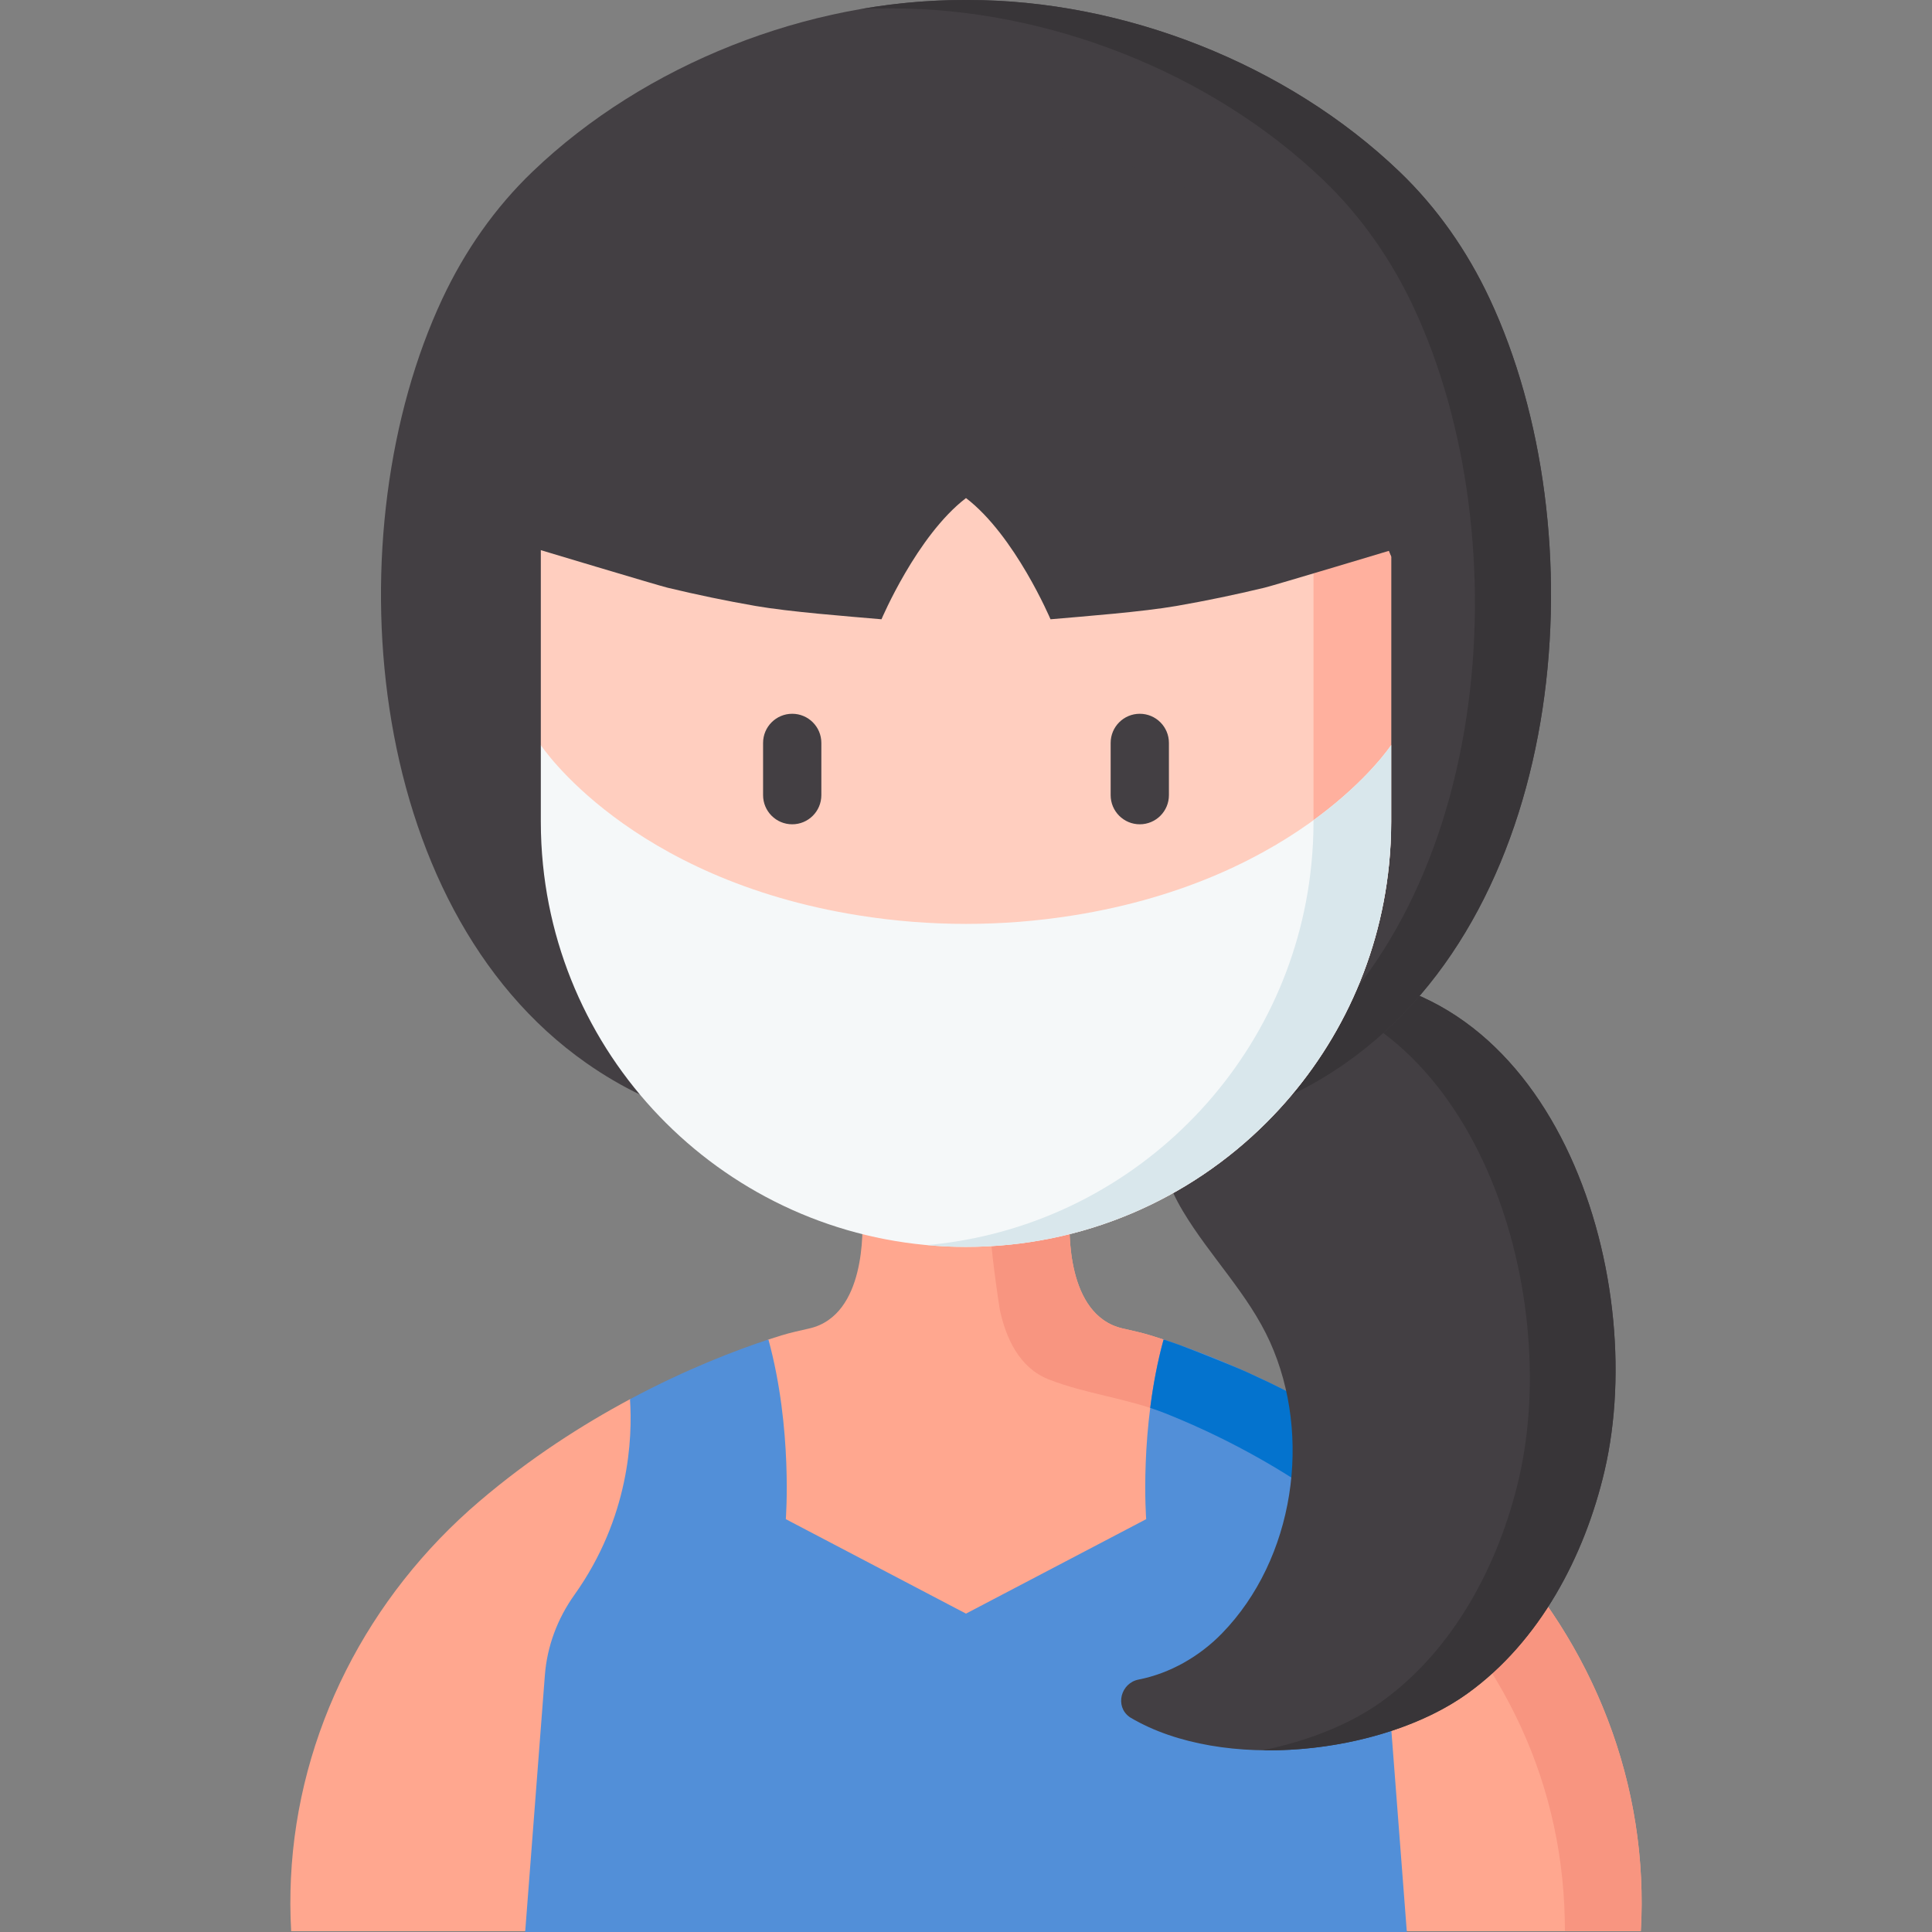 <svg id="Capa_1" enable-background="new 0 0 512 512" height="512" viewBox="0 0 512 512" width="512" xmlns="http://www.w3.org/2000/svg"><rect x="0" y="0" width="512" height="512" fill="#808080" stroke="none"/><g><path d="m434.838 511.775h-62.009l-4.153-5.77h-225.352l-4.153 5.77h-62.009c-.279-4.8-.279-9.499-.06-14.049 1.846-38.755 20.425-74.696 49.951-99.871 13.454-11.476 27.339-20.333 39.9-27.048.876-.468 3.115 1.562 3.977 1.114 11.952-6.203 21.758-10.68 29.43-13.377 1.382-.486 2.096-3.167 3.279-3.555 1.293-.425 2.461-.793 3.493-1.108 2.41-.736 4.866-1.267 7.324-1.823 1.962-.444 3.657-1.218 5.115-2.247 10.986-7.673 8.831-29.336 8.831-29.336h55.198s-2.155 21.663 8.831 29.336c1.457 1.029 3.152 1.804 5.115 2.247 2.458.556 4.914 1.087 7.324 1.823 1.032.315 2.201.684 3.495 1.109.875.288.843 2.044 1.828 2.384 8.273 2.858 20.872 7.254 34.454 14.515.678.363 1.763-.349 2.449.026 12.013 6.572 25.126 15.084 37.853 25.94 29.525 25.175 48.105 61.116 49.951 99.871.218 4.55.218 9.25-.062 14.049z" fill="#ffa78f"/><path d="m434.836 511.774h-20.123c0-2.254-.051-4.478-.154-6.67-1.842-38.754-20.226-71.755-49.758-96.932-16.665-14.225-35.78-25.579-56.129-33.68-9.964-3.963-20.885-5.054-30.746-8.935-7.741-3.036-11.333-10.839-12.97-18.507-.247-1.194-2.964-20-2.182-20 0-.031-.01-6.547-.021-6.578h20.844s-2.151 21.667 8.832 29.336c1.451 1.027 3.14 1.799 5.092 2.242 2.467.56 4.932 1.09 7.352 1.829 1.031.315 2.198.683 3.49 1.108.489.161 1.445 1.329 1.97 1.507 15.567 5.262 44.79 17.492 73.554 42.031 9.297 7.923 17.286 16.994 24.232 26.805.259.365 1.796-.016 2.051.351 14.656 21.117 23.488 45.942 24.729 72.042.215 4.55.215 9.254-.063 14.051z" fill="#f89580"/><path d="m372.829 512h-233.658l.021-.226 5.208-67.855c.589-7.67 3.351-14.987 7.816-21.251 14.626-20.516 15.434-41.641 14.737-51.861 15.203-8.132 28.471-13.124 36.685-15.821 6.474 23.602 4.611 47.607 4.611 47.607l47.751 25.033 47.751-25.033s-1.863-24.004 4.611-47.607c8.214 2.697 21.482 7.689 36.685 15.821-.697 10.22.11 31.346 14.737 51.861 4.465 6.263 7.227 13.581 7.816 21.251l5.208 67.855z" fill="#528fd8"/><path d="m347.096 394.749c-12.033-8.111-24.961-14.895-38.425-20.257-1.266-.504-2.553-.957-3.85-1.379.731-5.775 1.853-11.961 3.541-18.127.494.165.998.329 1.523.515.031 0 .052.01.072.021.803.268 1.637.556 2.512.875 3.071 1.119 14.802 5.795 17.911 7.205 2.005.909 3.974 1.863 5.96 2.779.401.185.803.381 1.204.587 2.44 1.194 4.941 2.471 7.504 3.839-.371 5.455-.32 14.019 2.048 23.942z" fill="#0473ce"/><path d="m310.068 281.475c-5.846 12.931-4.153 26.851 3.442 39.542 7.135 11.922 17.357 21.967 23.063 34.636 11.226 24.924 6.494 57.431-12.735 77.208-5.944 6.114-13.79 10.613-22.092 12.237-4.733.926-6.339 7.06-2.44 9.897.113.082.221.154.323.214 24.509 14.473 66.844 9.719 89.256-6.408 19.164-13.789 31.048-36.384 36.332-58.988 12.205-52.206-13.727-133.467-78.217-131.335-15.763.523-30.268 8.259-36.932 22.997z" fill="#433f43"/><path d="m425.222 389.819c-5.291 22.604-17.169 45.198-36.335 58.98-13.567 9.769-34.452 15.368-54.256 15.039 11.981-2.429 23.16-6.876 31.539-12.908 19.156-13.783 31.045-36.387 36.325-58.981 11.621-49.675-11.302-125.661-69.109-131.075 4.313-1.441 8.904-2.244 13.618-2.398 64.487-2.131 90.415 79.135 78.218 131.343z" fill="#383538"/><path d="m394.747 79.114c-5.882-12.535-13.878-24.051-23.89-33.64-29.821-28.561-73.051-45.474-114.288-45.474-.19 0-.379.008-.569.008s-.378-.008-.569-.008c-41.237 0-84.468 16.913-114.288 45.474-10.012 9.589-18.008 21.105-23.89 33.64-28.832 61.446-21.333 160.944 38.139 202.612 19.039 13.34 38.511 17.946 61.311 18.641 3.005.091 75.589.091 78.594 0 22.8-.695 42.272-5.301 61.311-18.641 59.472-41.668 66.971-141.166 38.139-202.612z" fill="#433f43"/><path d="m356.607 281.728c-18.394 12.887-37.179 17.622-58.991 18.549 13.67-2.594 26.341-7.576 38.826-16.325 59.475-41.667 66.968-141.162 38.137-202.613-5.877-12.537-13.875-24.045-23.891-33.638-29.82-28.564-73.052-45.476-114.286-45.476-.196 0-.381.01-.566.01-.196 0-.381-.01-.576-.01-2.357 0-4.714.052-7.082.165 9.068-1.575 18.209-2.388 27.257-2.388.185 0 .381.01.566.01s.381-.01.566-.01c41.235 0 84.467 16.912 114.287 45.476 10.015 9.583 18.013 21.101 23.891 33.638 28.83 61.44 21.336 160.945-38.138 202.612z" fill="#383538"/><path d="m356.506 125.655 12.17 21.847v49.962l-2.017 6.337-.241 14.389c0 3.84-.193 7.638-.569 11.376-2.661 26.572-13.438 47.487-31.315 65.364-20.386 20.386-47.412 32.395-78.534 32.395-58.395 0-103.927-40.621-109.625-97.503-.376-3.738-.569-7.537-.569-11.376l-.511-13.141-1.972-7.846v-54.001l10.801-17.802h202.382z" fill="#ffcebf"/><path d="m356.506 117.322 12.174 30.181v70.261c0 3.839-.195 7.638-.576 11.374-2.656 26.577-14.555 50.427-32.434 68.296-20.381 20.391-48.543 33-79.67 33-3.469 0-6.907-.155-10.293-.474 27.02-2.429 51.271-14.411 69.377-32.527 17.879-17.869 29.779-41.719 32.434-68.296.381-3.736.576-7.535.576-11.374v-100.441z" fill="#ffb09e"/><g><g><path d="m209.945 218.446c-4.264 0-7.72-3.456-7.72-7.72v-13.849c0-4.264 3.456-7.72 7.72-7.72s7.72 3.456 7.72 7.72v13.849c-.001 4.264-3.456 7.72-7.72 7.72z" fill="#433f43"/></g><g><path d="m302.055 218.446c-4.264 0-7.72-3.456-7.72-7.72v-13.849c0-4.264 3.456-7.72 7.72-7.72s7.72 3.456 7.72 7.72v13.849c0 4.264-3.455 7.72-7.72 7.72z" fill="#433f43"/></g></g><path d="m368.676 197.458v20.305c0 3.84-.193 7.638-.569 11.376-2.661 26.572-14.556 50.422-32.433 68.298-20.386 20.386-48.552 33.001-79.675 33.001-58.395 0-106.409-44.418-112.107-101.3-.376-3.738-.569-7.537-.569-11.376v-20.305s23.288 35.472 84.428 45.162c18.707 2.965 37.789 2.965 56.496 0 61.141-9.689 84.429-45.161 84.429-45.161z" fill="#f5f8f9"/><path d="m368.681 197.455v20.309c0 3.839-.195 7.638-.576 11.374-2.656 26.577-14.555 50.427-32.434 68.296-20.381 20.391-48.543 33-79.67 33-2.595 0-5.156-.058-7.741-.268-.854-.051-1.709-.123-2.553-.206 27.02-2.429 51.271-14.411 69.377-32.527 17.879-17.869 29.779-41.719 32.434-68.296.381-3.736.576-7.535.576-11.374v-.401c14.39-10.468 20.587-19.907 20.587-19.907z" fill="#d9e7ec"/><path d="m350.668 78.324c-15.648-19.498-38.23-32.038-62.409-37.576-21.267-4.871-43.222-4.878-64.518 0-24.179 5.538-46.761 18.079-62.409 37.576-13.475 16.79-20.574 37.81-20.574 59.339v7.363s33.576 10.104 36.17 10.727c7.699 1.849 15.454 3.466 23.255 4.824 9.016 1.57 24.332 2.747 33.421 3.537 0 0 9.386-22.174 22.397-32.123 13.011 9.95 22.397 32.123 22.397 32.123 9.089-.79 24.404-1.967 33.421-3.537 7.801-1.359 15.556-2.975 23.255-4.824 2.594-.623 36.17-10.727 36.17-10.727v-7.363c-.002-21.529-7.101-42.549-20.576-59.339z" fill="#433f43"/></g></svg>